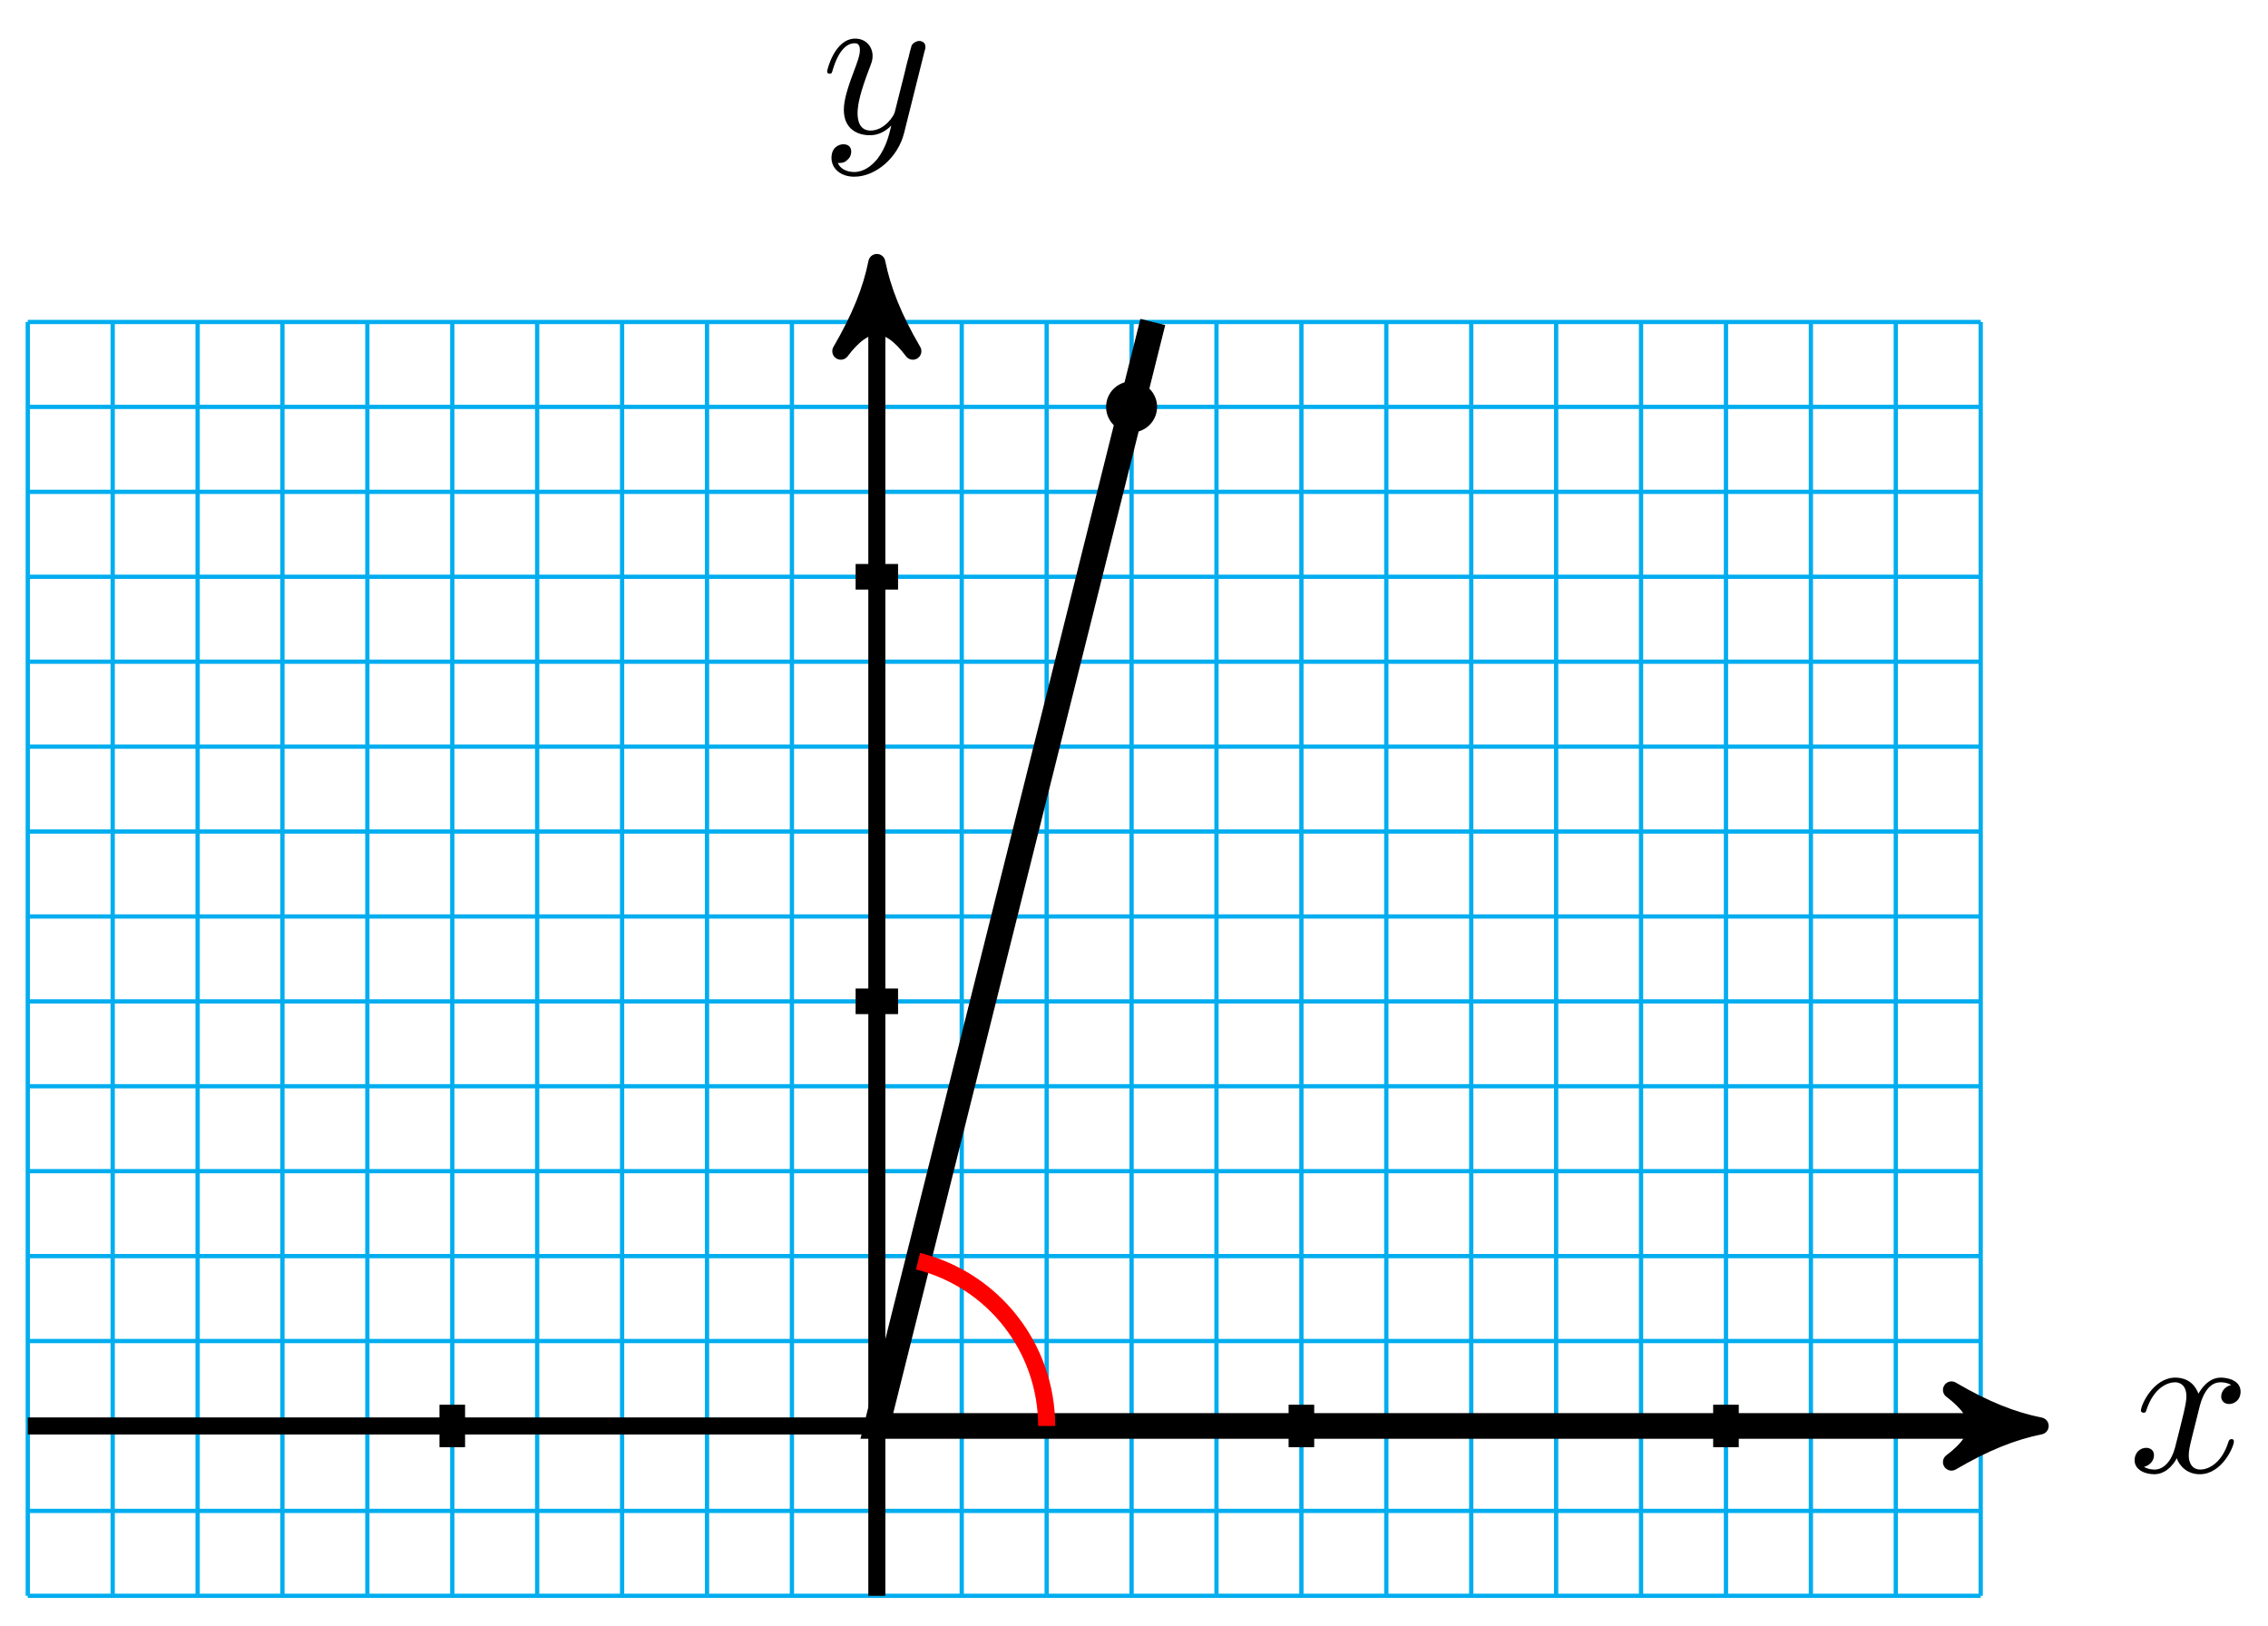 <?xml version="1.0" encoding="UTF-8"?>
<svg xmlns="http://www.w3.org/2000/svg" xmlns:xlink="http://www.w3.org/1999/xlink" width="106pt" height="76pt" viewBox="0 0 106 76" version="1.1">
<defs>
<g>
<symbol overflow="visible" id="glyph0-0">
<path style="stroke:none;" d=""/>
</symbol>
<symbol overflow="visible" id="glyph0-1">
<path style="stroke:none;" d="M 3.328 -3.016 C 3.391 -3.266 3.625 -4.188 4.312 -4.188 C 4.359 -4.188 4.609 -4.188 4.812 -4.062 C 4.531 -4 4.344 -3.766 4.344 -3.516 C 4.344 -3.359 4.453 -3.172 4.719 -3.172 C 4.938 -3.172 5.25 -3.344 5.25 -3.75 C 5.25 -4.266 4.672 -4.406 4.328 -4.406 C 3.75 -4.406 3.406 -3.875 3.281 -3.656 C 3.031 -4.312 2.5 -4.406 2.203 -4.406 C 1.172 -4.406 0.594 -3.125 0.594 -2.875 C 0.594 -2.766 0.703 -2.766 0.719 -2.766 C 0.797 -2.766 0.828 -2.797 0.844 -2.875 C 1.188 -3.938 1.844 -4.188 2.188 -4.188 C 2.375 -4.188 2.719 -4.094 2.719 -3.516 C 2.719 -3.203 2.547 -2.547 2.188 -1.141 C 2.031 -0.531 1.672 -0.109 1.234 -0.109 C 1.172 -0.109 0.953 -0.109 0.734 -0.234 C 0.984 -0.297 1.203 -0.5 1.203 -0.781 C 1.203 -1.047 0.984 -1.125 0.844 -1.125 C 0.531 -1.125 0.297 -0.875 0.297 -0.547 C 0.297 -0.094 0.781 0.109 1.219 0.109 C 1.891 0.109 2.25 -0.594 2.266 -0.641 C 2.391 -0.281 2.75 0.109 3.344 0.109 C 4.375 0.109 4.938 -1.172 4.938 -1.422 C 4.938 -1.531 4.859 -1.531 4.828 -1.531 C 4.734 -1.531 4.719 -1.484 4.688 -1.422 C 4.359 -0.344 3.688 -0.109 3.375 -0.109 C 2.984 -0.109 2.828 -0.422 2.828 -0.766 C 2.828 -0.984 2.875 -1.203 2.984 -1.641 Z M 3.328 -3.016 "/>
</symbol>
<symbol overflow="visible" id="glyph0-2">
<path style="stroke:none;" d="M 4.844 -3.797 C 4.891 -3.938 4.891 -3.953 4.891 -4.031 C 4.891 -4.203 4.75 -4.297 4.594 -4.297 C 4.5 -4.297 4.344 -4.234 4.25 -4.094 C 4.234 -4.031 4.141 -3.734 4.109 -3.547 C 4.031 -3.297 3.969 -3.016 3.906 -2.75 L 3.453 -0.953 C 3.422 -0.812 2.984 -0.109 2.328 -0.109 C 1.828 -0.109 1.719 -0.547 1.719 -0.922 C 1.719 -1.375 1.891 -2 2.219 -2.875 C 2.375 -3.281 2.422 -3.391 2.422 -3.594 C 2.422 -4.031 2.109 -4.406 1.609 -4.406 C 0.656 -4.406 0.297 -2.953 0.297 -2.875 C 0.297 -2.766 0.391 -2.766 0.406 -2.766 C 0.516 -2.766 0.516 -2.797 0.562 -2.953 C 0.844 -3.891 1.234 -4.188 1.578 -4.188 C 1.656 -4.188 1.828 -4.188 1.828 -3.875 C 1.828 -3.625 1.719 -3.359 1.656 -3.172 C 1.25 -2.109 1.078 -1.547 1.078 -1.078 C 1.078 -0.188 1.703 0.109 2.297 0.109 C 2.688 0.109 3.016 -0.062 3.297 -0.344 C 3.172 0.172 3.047 0.672 2.656 1.203 C 2.391 1.531 2.016 1.828 1.562 1.828 C 1.422 1.828 0.969 1.797 0.797 1.406 C 0.953 1.406 1.094 1.406 1.219 1.281 C 1.328 1.203 1.422 1.062 1.422 0.875 C 1.422 0.562 1.156 0.531 1.062 0.531 C 0.828 0.531 0.5 0.688 0.5 1.172 C 0.5 1.672 0.938 2.047 1.562 2.047 C 2.578 2.047 3.609 1.141 3.891 0.016 Z M 4.844 -3.797 "/>
</symbol>
</g>
</defs>
<g id="surface1">
<path style="fill:none;stroke-width:0.199;stroke-linecap:butt;stroke-linejoin:miter;stroke:rgb(0%,67.839%,93.729%);stroke-opacity:1;stroke-miterlimit:10;" d="M -39.684 -7.935 L 51.591 -7.935 M -39.684 -3.967 L 51.591 -3.967 M -39.684 0.002 L 51.591 0.002 M -39.684 3.97 L 51.591 3.97 M -39.684 7.939 L 51.591 7.939 M -39.684 11.908 L 51.591 11.908 M -39.684 15.876 L 51.591 15.876 M -39.684 19.841 L 51.591 19.841 M -39.684 23.809 L 51.591 23.809 M -39.684 27.778 L 51.591 27.778 M -39.684 31.746 L 51.591 31.746 M -39.684 35.715 L 51.591 35.715 M -39.684 39.683 L 51.591 39.683 M -39.684 43.652 L 51.591 43.652 M -39.684 47.621 L 51.591 47.621 M -39.684 51.589 L 51.591 51.589 M -39.684 -7.935 L -39.684 51.589 M -35.715 -7.935 L -35.715 51.589 M -31.746 -7.935 L -31.746 51.589 M -27.782 -7.935 L -27.782 51.589 M -23.813 -7.935 L -23.813 51.589 M -19.844 -7.935 L -19.844 51.589 M -15.876 -7.935 L -15.876 51.589 M -11.907 -7.935 L -11.907 51.589 M -7.938 -7.935 L -7.938 51.589 M -3.97 -7.935 L -3.97 51.589 M -0.001 -7.935 L -0.001 51.589 M 3.967 -7.935 L 3.967 51.589 M 7.936 -7.935 L 7.936 51.589 M 11.905 -7.935 L 11.905 51.589 M 15.873 -7.935 L 15.873 51.589 M 19.842 -7.935 L 19.842 51.589 M 23.811 -7.935 L 23.811 51.589 M 27.779 -7.935 L 27.779 51.589 M 31.748 -7.935 L 31.748 51.589 M 35.716 -7.935 L 35.716 51.589 M 39.685 -7.935 L 39.685 51.589 M 43.654 -7.935 L 43.654 51.589 M 47.622 -7.935 L 47.622 51.589 M 51.591 -7.935 L 51.591 51.589 " transform="matrix(1,0,0,-1,40.982,66.635)"/>
<path style="fill:none;stroke-width:0.797;stroke-linecap:butt;stroke-linejoin:miter;stroke:rgb(0%,0%,0%);stroke-opacity:1;stroke-miterlimit:10;" d="M -39.684 0.002 L 53.333 0.002 " transform="matrix(1,0,0,-1,40.982,66.635)"/>
<path style="fill-rule:nonzero;fill:rgb(0%,0%,0%);fill-opacity:1;stroke-width:0.797;stroke-linecap:butt;stroke-linejoin:round;stroke:rgb(0%,0%,0%);stroke-opacity:1;stroke-miterlimit:10;" d="M 1.037 0.002 C -0.26 0.26 -1.553 0.775 -3.107 1.685 C -1.553 0.517 -1.553 -0.518 -3.107 -1.686 C -1.553 -0.775 -0.26 -0.26 1.037 0.002 Z M 1.037 0.002 " transform="matrix(1,0,0,-1,94.314,66.635)"/>
<g style="fill:rgb(0%,0%,0%);fill-opacity:1;">
  <use xlink:href="#glyph0-1" x="99.468" y="68.78"/>
</g>
<path style="fill:none;stroke-width:0.797;stroke-linecap:butt;stroke-linejoin:miter;stroke:rgb(0%,0%,0%);stroke-opacity:1;stroke-miterlimit:10;" d="M -0.001 -7.935 L -0.001 53.331 " transform="matrix(1,0,0,-1,40.982,66.635)"/>
<path style="fill-rule:nonzero;fill:rgb(0%,0%,0%);fill-opacity:1;stroke-width:0.797;stroke-linecap:butt;stroke-linejoin:round;stroke:rgb(0%,0%,0%);stroke-opacity:1;stroke-miterlimit:10;" d="M 1.035 0.001 C -0.258 0.259 -1.555 0.779 -3.109 1.685 C -1.555 0.517 -1.555 -0.518 -3.109 -1.682 C -1.555 -0.776 -0.258 -0.26 1.035 0.001 Z M 1.035 0.001 " transform="matrix(0,-1,-1,0,40.982,13.301)"/>
<g style="fill:rgb(0%,0%,0%);fill-opacity:1;">
  <use xlink:href="#glyph0-2" x="38.361" y="6.21"/>
</g>
<path style="fill:none;stroke-width:1.196;stroke-linecap:butt;stroke-linejoin:miter;stroke:rgb(0%,0%,0%);stroke-opacity:1;stroke-miterlimit:10;" d="M -19.844 -0.99 L -19.844 0.994 " transform="matrix(1,0,0,-1,40.982,66.635)"/>
<path style="fill:none;stroke-width:1.196;stroke-linecap:butt;stroke-linejoin:miter;stroke:rgb(0%,0%,0%);stroke-opacity:1;stroke-miterlimit:10;" d="M 19.842 -0.99 L 19.842 0.994 " transform="matrix(1,0,0,-1,40.982,66.635)"/>
<path style="fill:none;stroke-width:1.196;stroke-linecap:butt;stroke-linejoin:miter;stroke:rgb(0%,0%,0%);stroke-opacity:1;stroke-miterlimit:10;" d="M 39.685 -0.99 L 39.685 0.994 " transform="matrix(1,0,0,-1,40.982,66.635)"/>
<path style="fill:none;stroke-width:1.196;stroke-linecap:butt;stroke-linejoin:miter;stroke:rgb(0%,0%,0%);stroke-opacity:1;stroke-miterlimit:10;" d="M -0.993 19.845 L 0.991 19.845 " transform="matrix(1,0,0,-1,40.982,66.635)"/>
<path style="fill:none;stroke-width:1.196;stroke-linecap:butt;stroke-linejoin:miter;stroke:rgb(0%,0%,0%);stroke-opacity:1;stroke-miterlimit:10;" d="M -0.993 39.683 L 0.991 39.683 " transform="matrix(1,0,0,-1,40.982,66.635)"/>
<path style="fill-rule:nonzero;fill:rgb(0%,0%,0%);fill-opacity:1;stroke-width:0.399;stroke-linecap:butt;stroke-linejoin:miter;stroke:rgb(0%,0%,0%);stroke-opacity:1;stroke-miterlimit:10;" d="M 12.897 47.621 C 12.897 48.171 12.452 48.613 11.905 48.613 C 11.358 48.613 10.913 48.171 10.913 47.621 C 10.913 47.074 11.358 46.628 11.905 46.628 C 12.452 46.628 12.897 47.074 12.897 47.621 Z M 12.897 47.621 " transform="matrix(1,0,0,-1,40.982,66.635)"/>
<path style="fill:none;stroke-width:1.196;stroke-linecap:butt;stroke-linejoin:miter;stroke:rgb(0%,0%,0%);stroke-opacity:1;stroke-miterlimit:10;" d="M 51.591 0.002 L -0.001 0.002 L 11.905 47.621 L 12.897 51.589 " transform="matrix(1,0,0,-1,40.982,66.635)"/>
<path style="fill:none;stroke-width:0.797;stroke-linecap:butt;stroke-linejoin:miter;stroke:rgb(100%,0%,0%);stroke-opacity:1;stroke-miterlimit:10;" d="M 7.936 0.002 C 7.936 3.642 5.46 6.818 1.925 7.701 " transform="matrix(1,0,0,-1,40.982,66.635)"/>
</g>
</svg>
